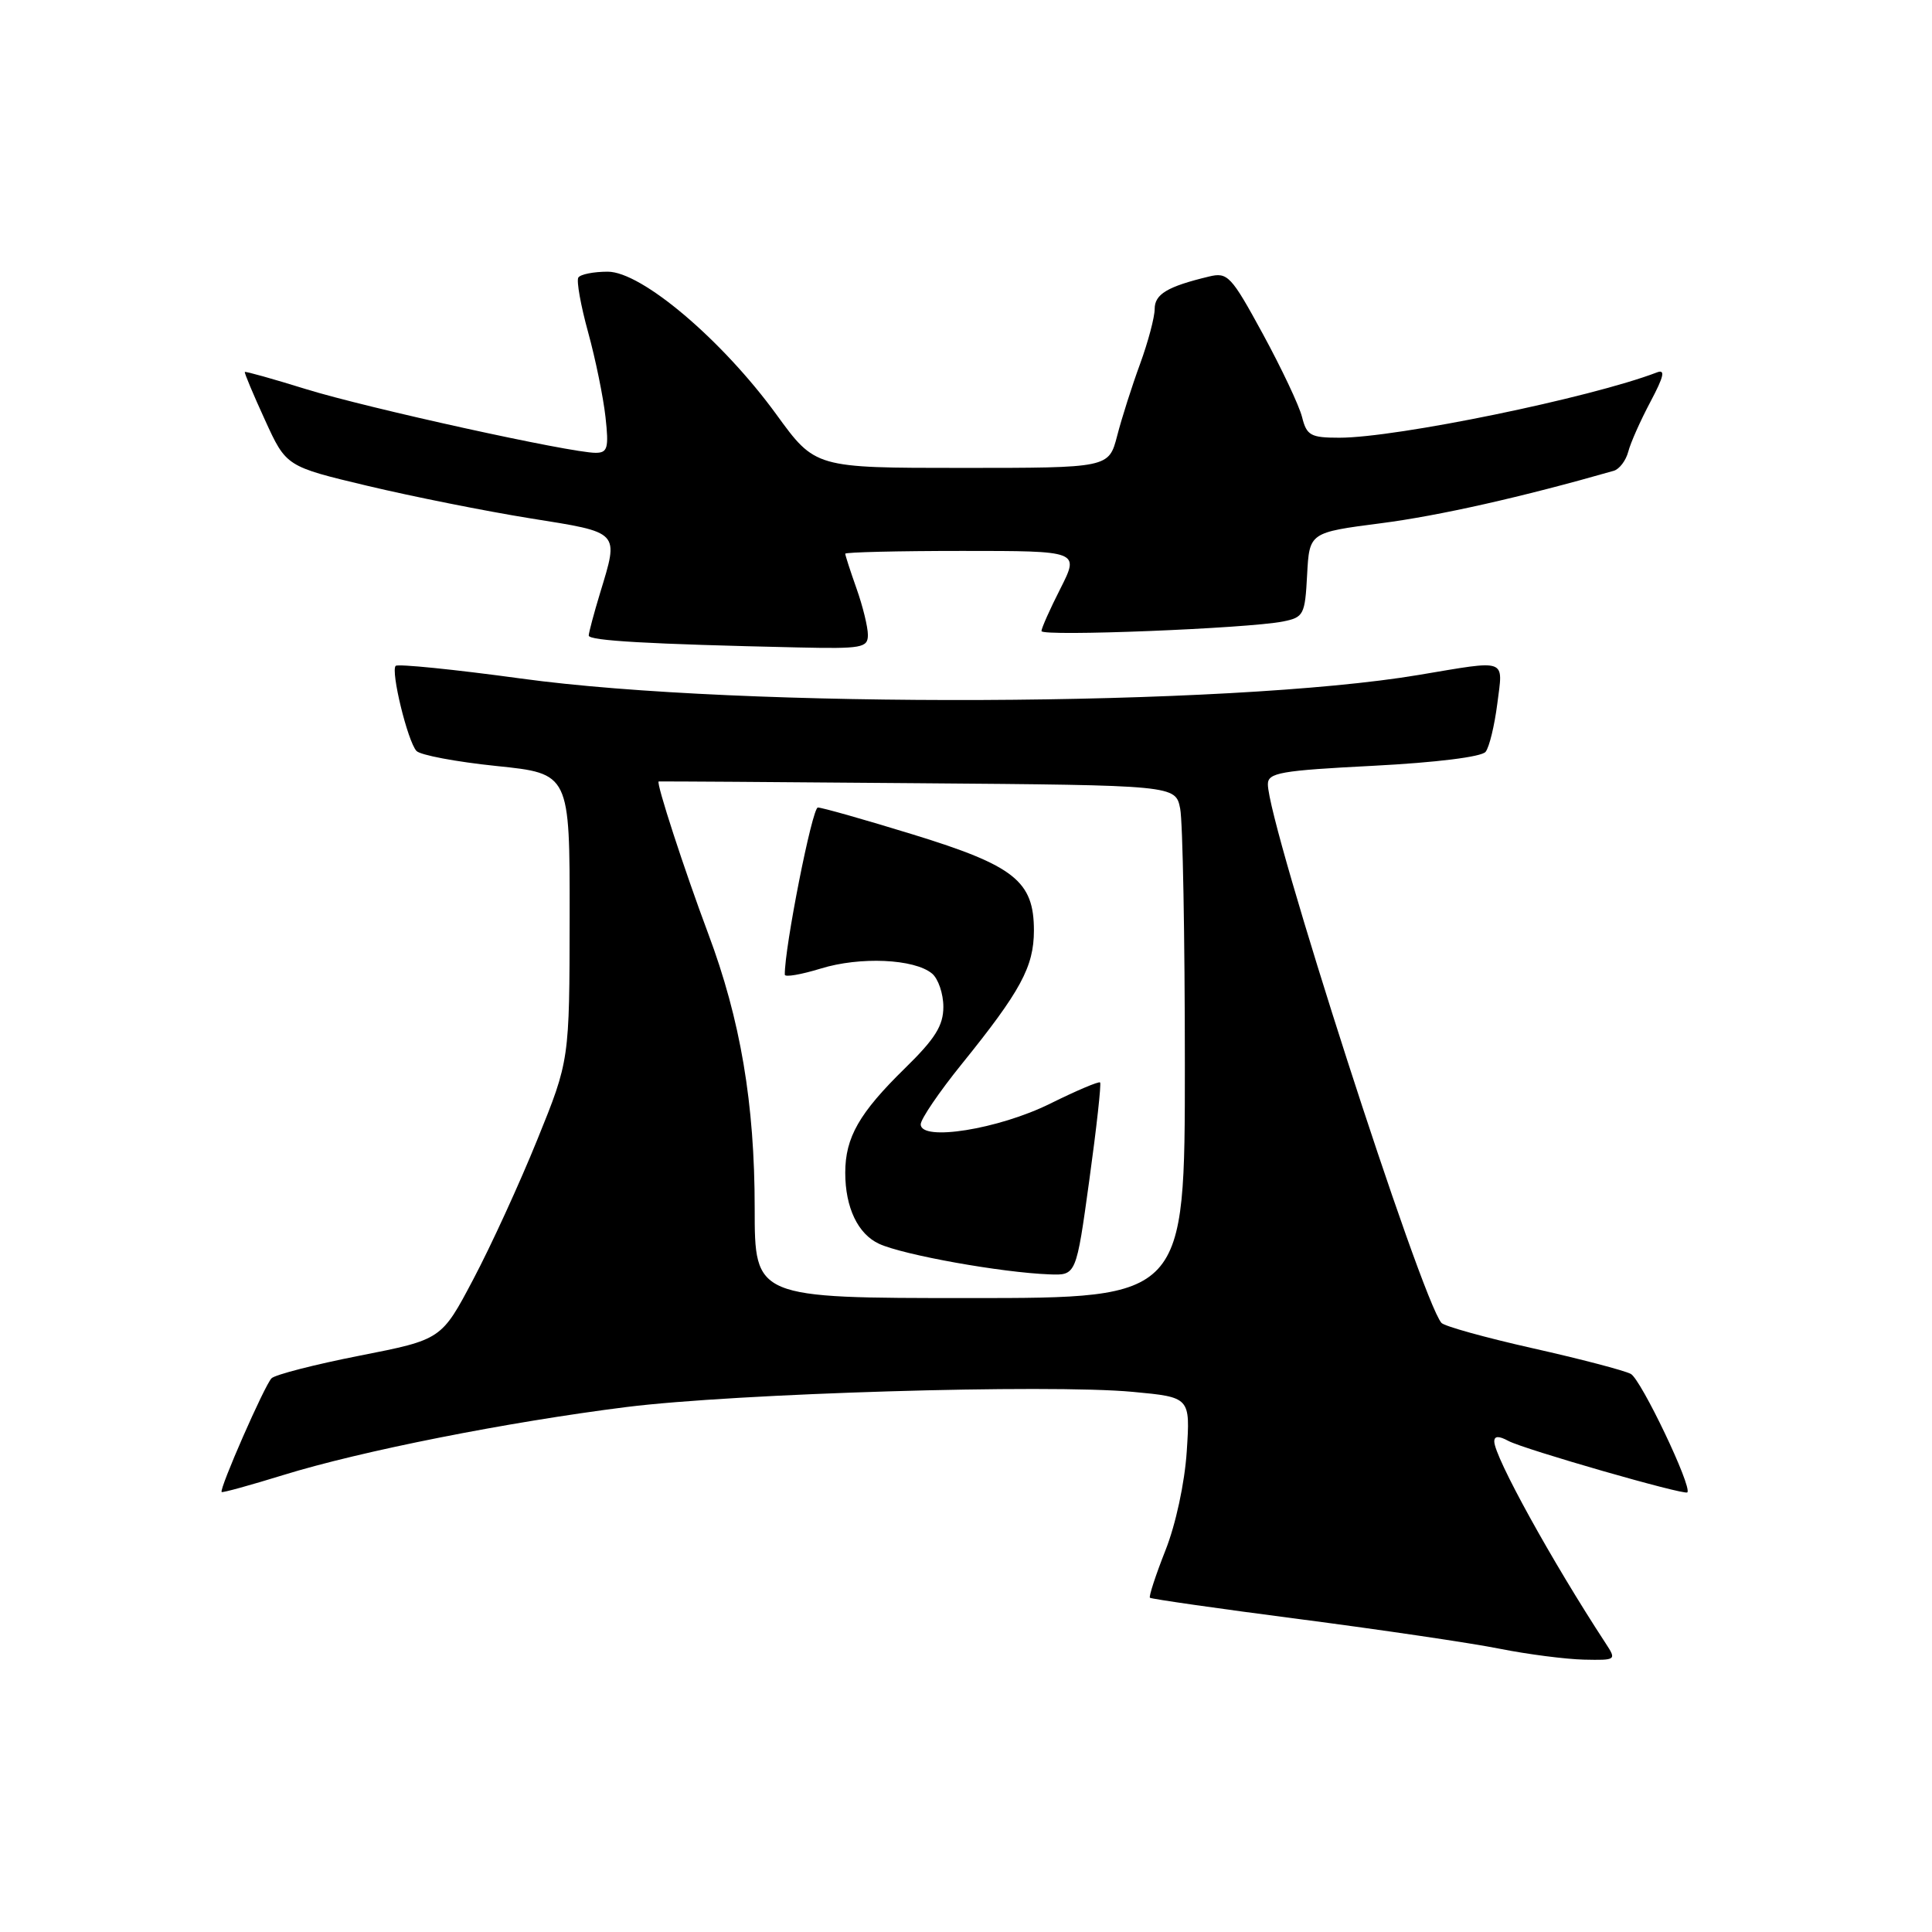 <?xml version="1.0" encoding="UTF-8" standalone="no"?>
<!DOCTYPE svg PUBLIC "-//W3C//DTD SVG 1.1//EN" "http://www.w3.org/Graphics/SVG/1.1/DTD/svg11.dtd" >
<svg xmlns="http://www.w3.org/2000/svg" xmlns:xlink="http://www.w3.org/1999/xlink" version="1.1" viewBox="0 0 256 256">
 <g >
 <path fill="currentColor"
d=" M 212.76 217.75 C 205.67 206.92 198.00 193.03 198.00 191.00 C 198.00 190.26 198.59 190.24 199.87 190.93 C 201.93 192.04 223.19 198.15 223.58 197.75 C 224.26 197.05 217.45 182.78 216.09 182.05 C 215.22 181.59 209.37 180.06 203.09 178.65 C 196.82 177.24 191.38 175.73 191.00 175.29 C 188.31 172.20 168.00 109.17 168.00 103.92 C 168.00 102.39 169.65 102.10 181.98 101.47 C 190.29 101.04 196.33 100.29 196.85 99.62 C 197.34 99.01 198.03 96.14 198.40 93.25 C 199.17 87.17 199.90 87.44 188.00 89.43 C 162.89 93.65 98.22 93.91 69.04 89.91 C 60.19 88.70 52.72 87.95 52.43 88.23 C 51.75 88.92 54.01 98.21 55.18 99.50 C 55.67 100.05 60.45 100.95 65.79 101.50 C 75.50 102.50 75.50 102.50 75.48 121.50 C 75.46 140.50 75.46 140.50 71.20 151.00 C 68.86 156.78 65.05 165.10 62.72 169.50 C 58.50 177.50 58.50 177.50 47.67 179.63 C 41.72 180.80 36.46 182.15 35.98 182.63 C 35.06 183.55 29.01 197.35 29.37 197.70 C 29.48 197.82 33.16 196.80 37.54 195.45 C 47.82 192.27 67.19 188.43 83.00 186.44 C 97.43 184.63 138.93 183.38 150.11 184.43 C 157.72 185.14 157.72 185.14 157.25 192.32 C 156.98 196.48 155.79 202.01 154.42 205.45 C 153.13 208.72 152.21 211.54 152.37 211.71 C 152.54 211.87 161.51 213.16 172.32 214.56 C 183.12 215.97 195.00 217.72 198.73 218.47 C 202.45 219.21 207.46 219.85 209.87 219.91 C 214.17 220.00 214.21 219.97 212.76 217.75 Z  M 115.00 84.13 C 115.00 83.09 114.33 80.34 113.50 78.00 C 112.67 75.66 112.00 73.58 112.00 73.37 C 112.00 73.17 118.98 73.00 127.52 73.00 C 143.03 73.00 143.03 73.00 140.52 77.97 C 139.13 80.70 138.00 83.24 138.00 83.62 C 138.00 84.37 165.33 83.28 170.01 82.35 C 172.75 81.80 172.92 81.46 173.20 76.16 C 173.50 70.56 173.50 70.56 183.00 69.33 C 190.68 68.34 201.69 65.86 213.84 62.38 C 214.58 62.16 215.44 61.03 215.75 59.86 C 216.05 58.68 217.38 55.71 218.69 53.24 C 220.49 49.85 220.70 48.90 219.54 49.35 C 210.77 52.71 185.06 58.00 177.48 58.00 C 173.67 58.00 173.14 57.71 172.53 55.26 C 172.15 53.75 169.81 48.80 167.34 44.26 C 163.12 36.51 162.67 36.04 160.17 36.65 C 154.68 37.97 153.00 38.98 153.00 40.94 C 153.00 42.03 152.13 45.30 151.07 48.21 C 150.00 51.12 148.63 55.41 148.03 57.75 C 146.92 62.00 146.92 62.00 127.47 62.00 C 108.02 62.00 108.02 62.00 102.89 54.94 C 95.69 45.04 85.02 36.00 80.53 36.00 C 78.65 36.00 76.90 36.35 76.63 36.78 C 76.37 37.22 76.95 40.48 77.93 44.03 C 78.91 47.59 79.94 52.64 80.23 55.25 C 80.69 59.38 80.51 60.00 78.92 60.00 C 75.59 60.00 48.65 54.07 40.54 51.56 C 36.16 50.20 32.52 49.18 32.44 49.29 C 32.36 49.41 33.56 52.27 35.11 55.65 C 37.92 61.81 37.92 61.81 48.71 64.38 C 54.64 65.79 64.34 67.73 70.25 68.68 C 82.27 70.60 82.02 70.33 79.51 78.59 C 78.69 81.29 78.02 83.82 78.01 84.21 C 78.00 84.90 85.92 85.35 105.75 85.79 C 114.20 85.98 115.00 85.84 115.00 84.13 Z  M 100.00 160.11 C 100.00 146.23 98.12 135.11 93.83 123.68 C 90.68 115.27 86.89 103.64 87.28 103.55 C 87.40 103.52 102.86 103.62 121.63 103.78 C 155.76 104.05 155.76 104.05 156.38 107.15 C 156.72 108.86 157.00 124.14 157.00 141.12 C 157.00 172.00 157.00 172.00 128.50 172.00 C 100.00 172.00 100.00 172.00 100.00 160.11 Z  M 144.34 156.37 C 145.30 149.43 145.94 143.61 145.77 143.43 C 145.59 143.26 142.62 144.52 139.17 146.23 C 132.32 149.63 122.00 151.28 122.00 148.98 C 122.00 148.29 124.44 144.70 127.43 141.00 C 135.25 131.32 136.99 128.10 137.00 123.31 C 137.00 116.75 134.43 114.71 120.93 110.56 C 114.56 108.60 108.91 107.00 108.37 107.00 C 107.62 107.00 103.94 125.63 103.99 129.15 C 104.00 129.51 106.14 129.14 108.75 128.34 C 113.96 126.73 121.15 127.05 123.50 129.00 C 124.32 129.68 125.00 131.67 125.00 133.41 C 125.00 135.90 123.91 137.64 119.92 141.54 C 113.86 147.47 112.00 150.71 112.00 155.40 C 112.00 160.01 113.68 163.53 116.50 164.82 C 119.75 166.30 132.68 168.62 139.05 168.86 C 142.60 169.00 142.60 169.00 144.34 156.37 Z "/>
</g>
</svg>